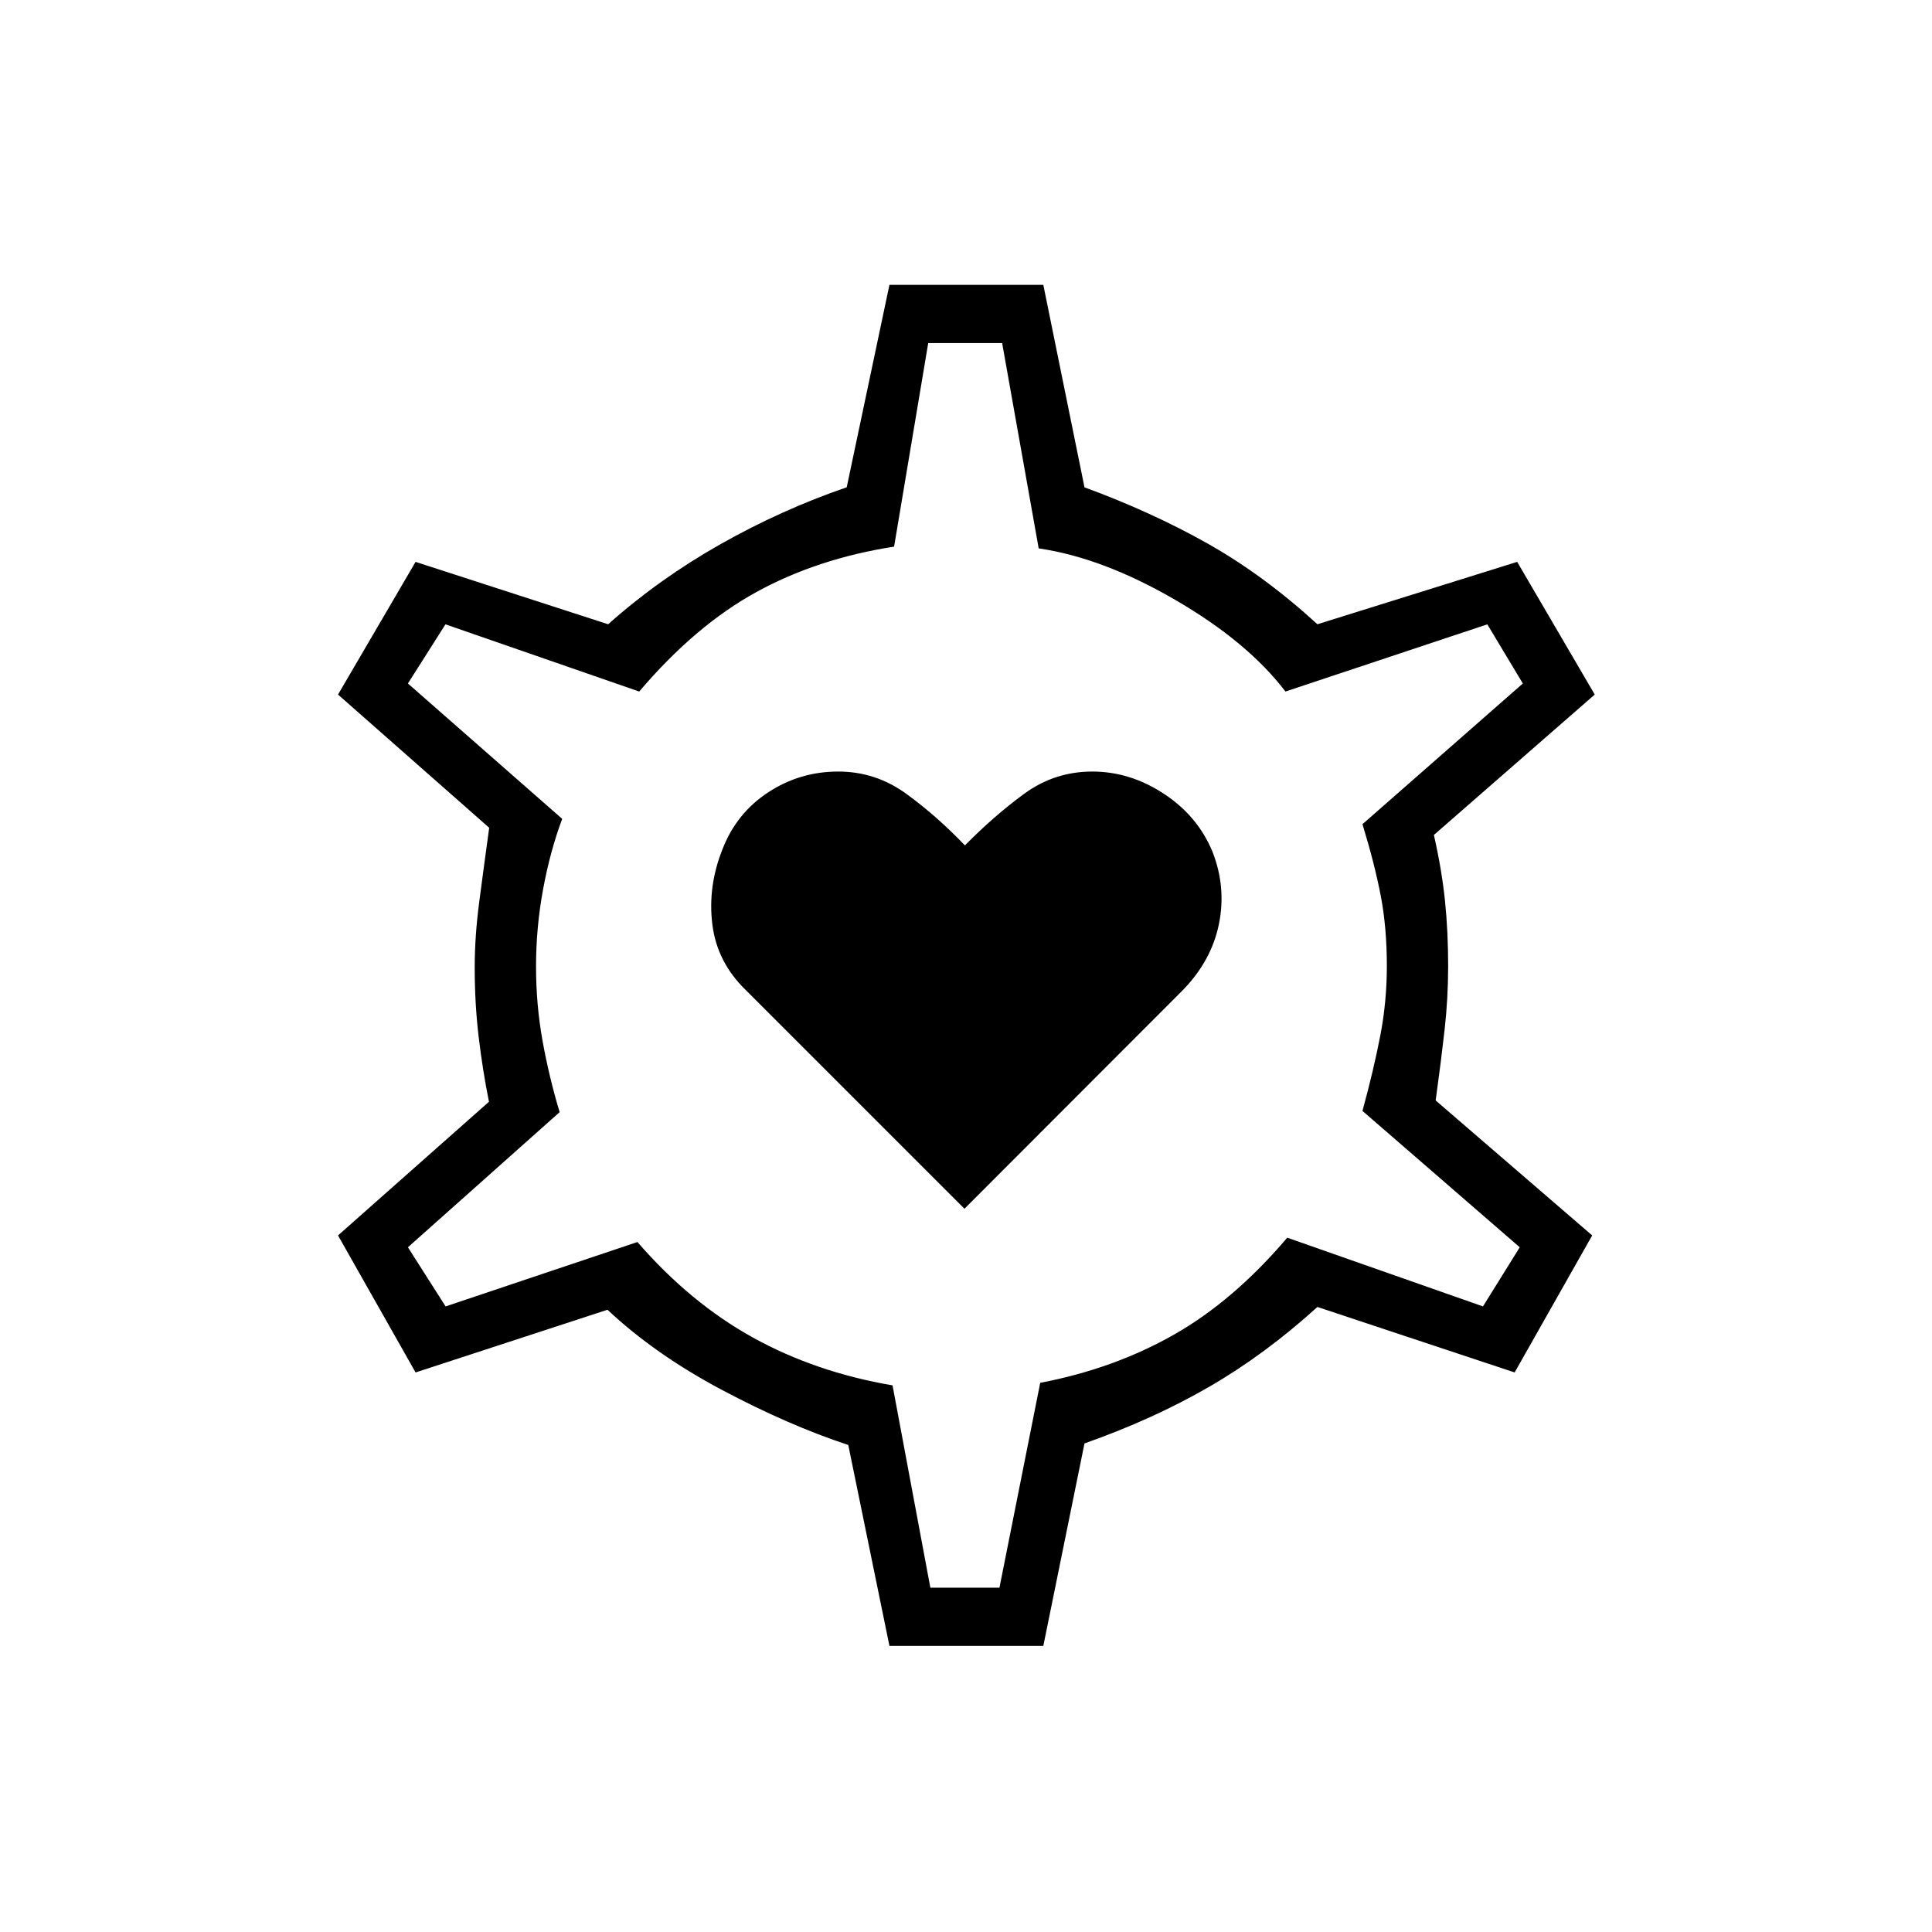<svg xmlns="http://www.w3.org/2000/svg" height="20" viewBox="0 -960 960 960" width="20"><path d="M479.23-359.38 587.73-468q14.31-14.69 17.98-32.98t-3.29-35.94q-7.34-17.66-24.13-28.68-16.78-11.02-35.51-11.02-18.74 0-33.8 11-15.06 11-29.52 25.7-14.06-14.7-29.22-25.7-15.16-11-33.77-11-18.99 0-34.77 10.33-15.78 10.33-22.74 28.37-7.34 18.42-5 37.27 2.35 18.84 16.66 32.65l108.61 108.62Zm-37.27 217.23L421.5-242q-29.65-9.77-62.85-27.4-33.19-17.64-56.8-39.79l-95.35 31.15-38.54-68.08 75-66.42q-3.15-15.7-5.11-32.22-1.97-16.51-1.97-34.47 0-15.46 2.22-32.39 2.21-16.92 4.98-37.07l-75.12-66.19 38.54-65.93 95.69 31q25.31-22.54 55.71-39.73 30.41-17.19 62.83-28.34l21.23-100.58h76.46l20.46 100.61q33.24 12.2 61.14 27.91t54.6 40.13l99.26-31 38.54 65.93-79.92 69.77q3.92 17.34 5.5 32.63 1.58 15.29 1.58 32.48 0 16.04-1.77 31.75-1.77 15.72-4.43 35.06l77.77 67.07-38.53 68.08-98-32.54q-25.97 23.58-53.83 39.7-27.87 16.11-61.91 28.11l-20.46 100.62h-76.46Zm20.33-28.93h34.33l20.26-101.8q36.62-7 66.39-23.91 29.77-16.9 56.35-48.21l97.26 34.15 18.27-29.38L677-408q5.5-20.08 8.81-37.15 3.31-17.07 3.31-34.85 0-19.12-3.06-35.02-3.06-15.9-9.06-35.44l79.69-69.92-17.65-29.39-100.31 33.39q-18.81-24.7-54.88-45.62-36.08-20.92-67.73-25.5l-18.16-102.04h-36.73l-16.96 101.16q-38.23 5.96-68.54 22.63-30.31 16.67-58.11 49.37l-96.27-33.39-18.66 29.39 76.66 67.26q-6 16.08-9.5 35.04t-3.5 38.32q0 19.03 3.25 37.03t8.48 35.35l-75.39 67.15 18.73 29.38 95.31-32q26.27 30.27 57.44 47.5 31.18 17.23 69.33 23.73l18.79 100.54Zm17.59-309.42Z"/></svg>